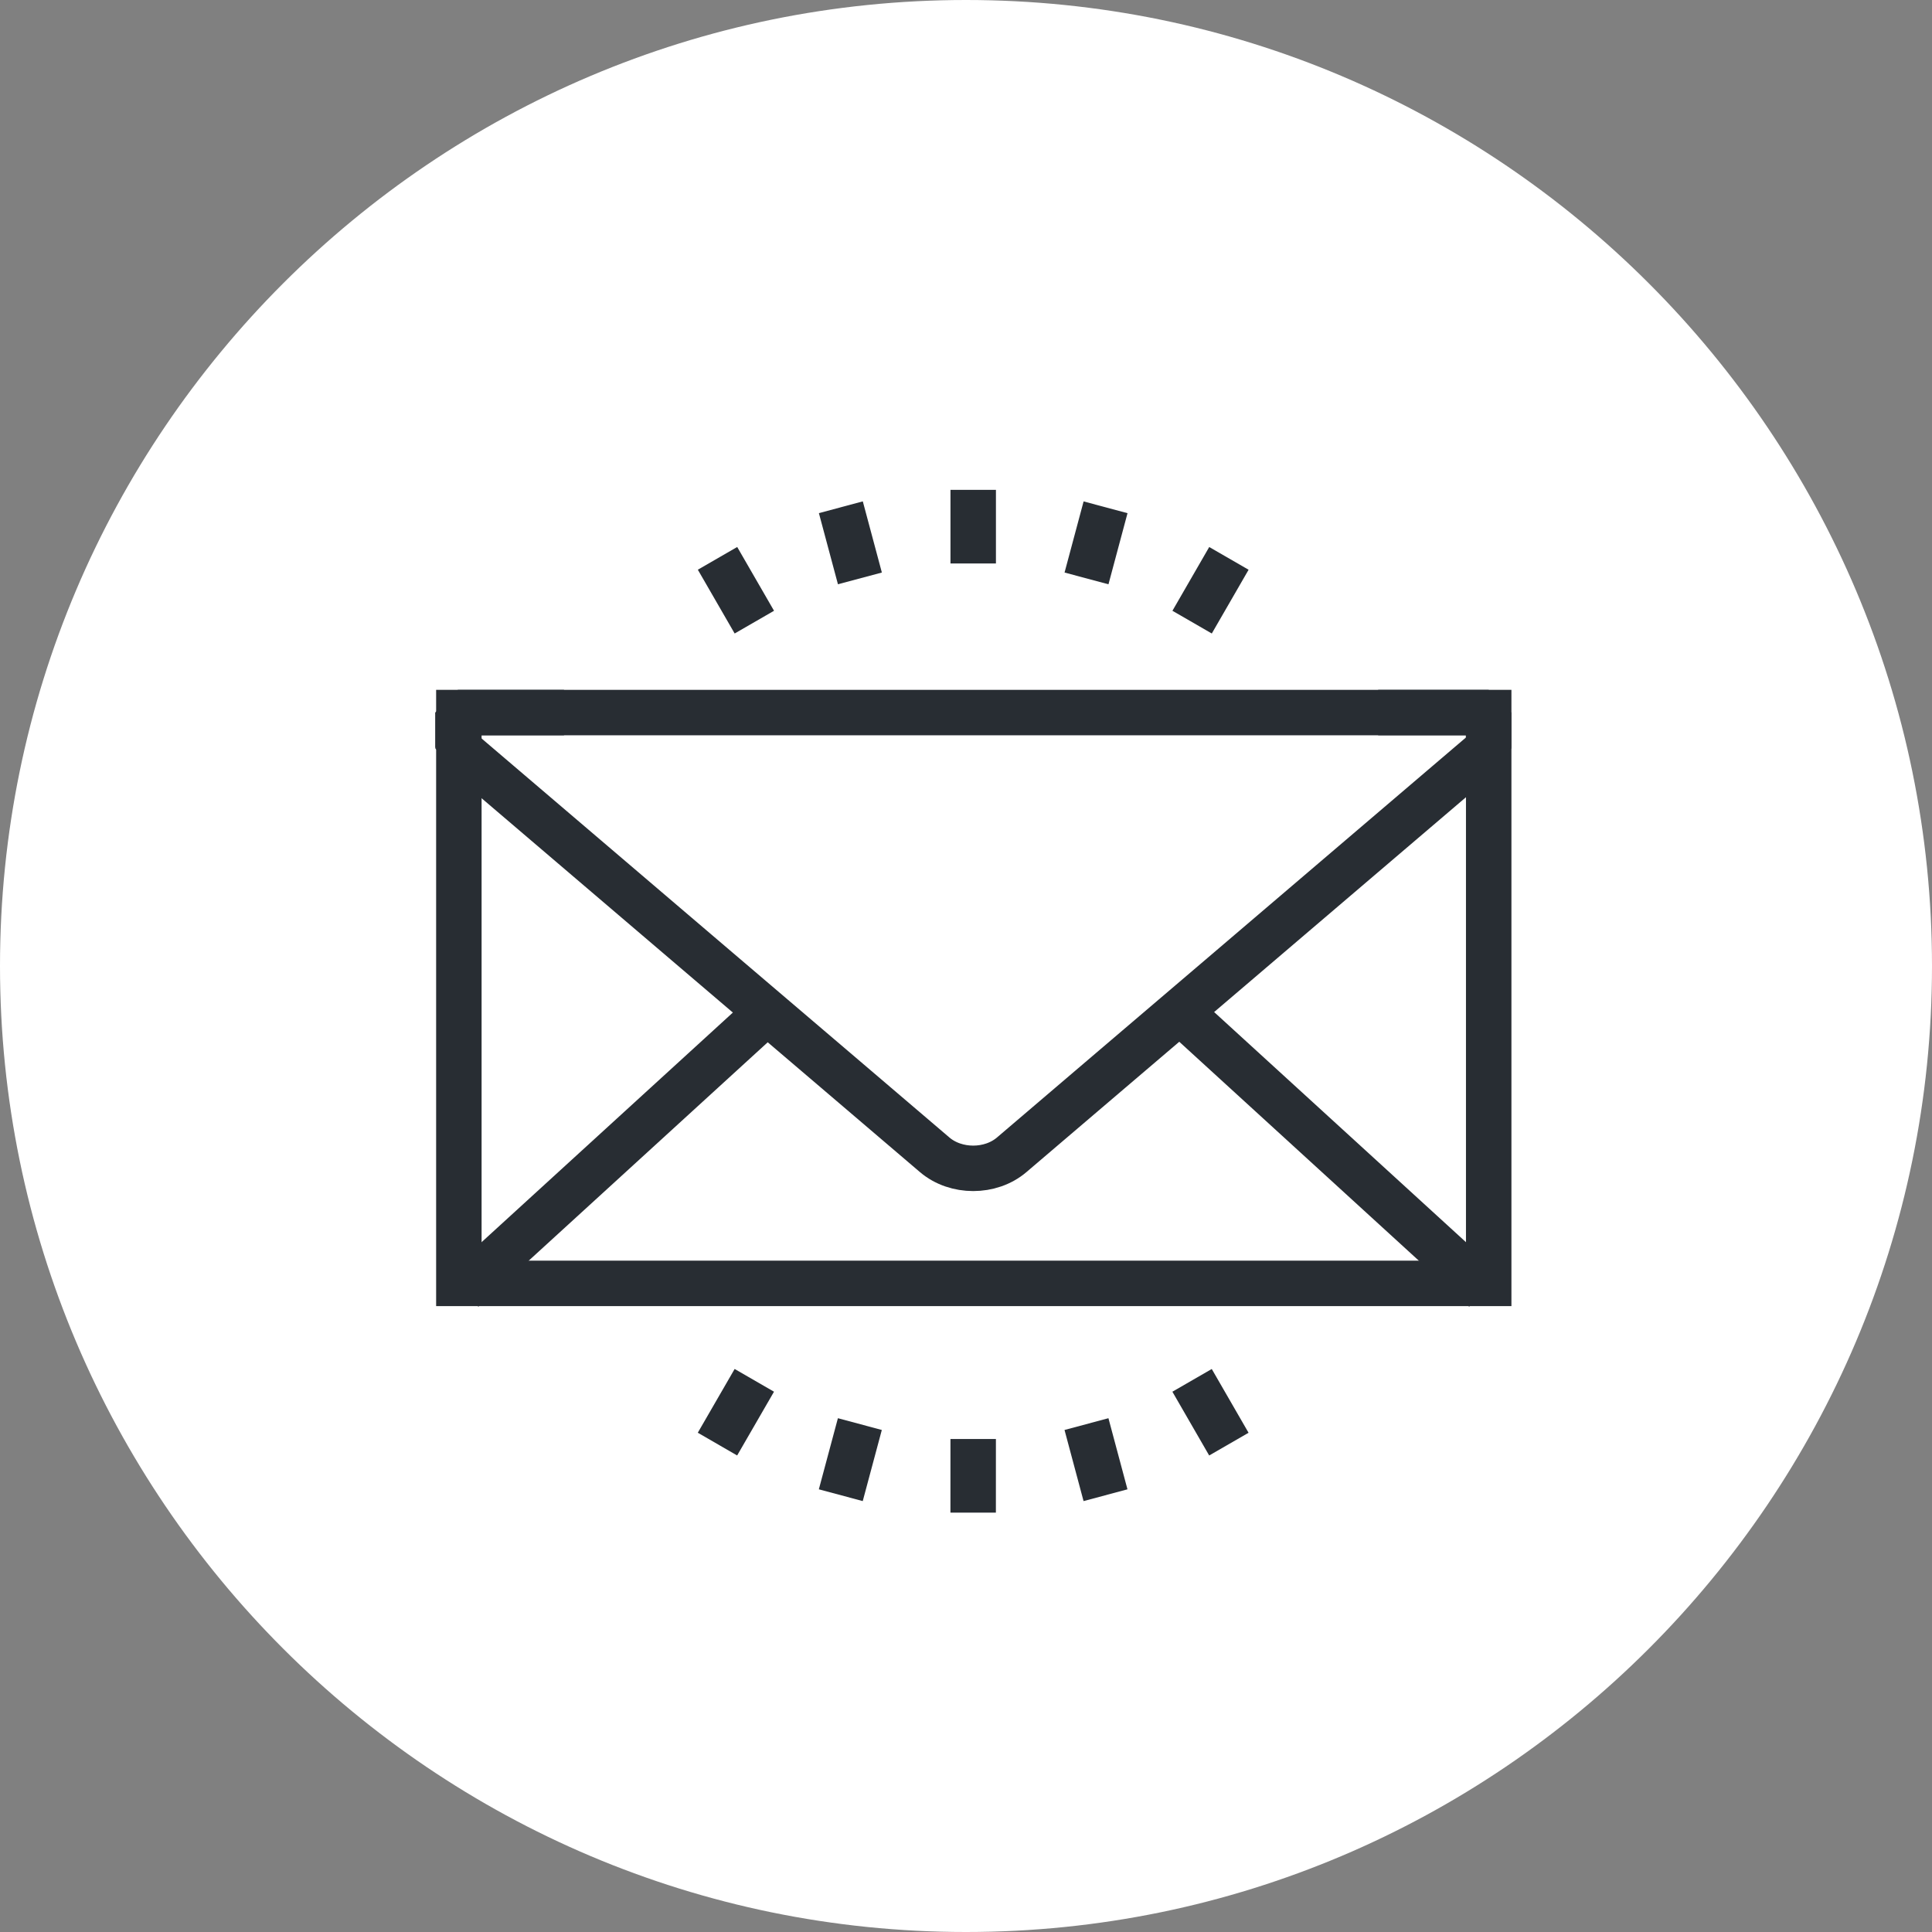 <?xml version="1.0" encoding="utf-8"?>
<!-- Generator: Adobe Illustrator 16.0.0, SVG Export Plug-In . SVG Version: 6.00 Build 0)  -->
<!DOCTYPE svg PUBLIC "-//W3C//DTD SVG 1.1//EN" "http://www.w3.org/Graphics/SVG/1.1/DTD/svg11.dtd">
<svg version="1.1" xmlns="http://www.w3.org/2000/svg" xmlns:xlink="http://www.w3.org/1999/xlink" x="0px" y="0px" width="170px"
	 height="170px" viewBox="0 0 170 170" enable-background="new 0 0 170 170" xml:space="preserve">
<rect x="0" y="0" width="170" height="170" fill="#808080" stroke="none"/>
<g id="Background">
</g>
<g id="Circle">
	<g>
		<path fill="#FFFFFF" d="M85,170c-46.869,0-85-38.131-85-85S38.131,0,85,0s85,38.131,85,85S131.869,170,85,170z"/>
	</g>
</g>
<g id="TEXT">
</g>
<g id="Icons">
	<g>
		<g>
			<polyline fill="none" stroke="#282D33" stroke-width="4" points="121.267,62.7 130.993,62.7 130.993,112.927 40.376,112.927 
				40.376,62.7 49.626,62.7 			"/>
			<g>
				<line fill="none" stroke="#282D33" stroke-width="4" x1="67.815" y1="88.763" x2="40.743" y2="113.501"/>
				<line fill="none" stroke="#282D33" stroke-width="4" x1="130.624" y1="113.501" x2="103.553" y2="88.763"/>
			</g>
			<path fill="none" stroke="#282D33" stroke-width="4" stroke-linejoin="bevel" d="M130.983,62.7H40.292v3.115h-0.021l0.021,0.018
				v0.016h0.021l11.297,9.637l7.955,6.787c0.935,0.793,2.158,1.838,3.385,2.887l10.59,9.027l8.707,7.428
				c1.863,1.586,4.912,1.586,6.771,0l8.708-7.428l10.59-9.027c1.227-1.049,2.451-2.094,3.383-2.887l7.955-6.787l11.298-9.637h0.032
				v-0.025l0.01-0.008h-0.01V62.7z"/>
		</g>
		<g>
			<line fill="none" stroke="#282D33" stroke-width="4" x1="85.634" y1="43.103" x2="85.634" y2="49.581"/>
			<line fill="none" stroke="#282D33" stroke-width="4" x1="73.988" y1="44.634" x2="75.665" y2="50.894"/>
			<line fill="none" stroke="#282D33" stroke-width="4" x1="63.136" y1="49.13" x2="66.376" y2="54.743"/>
			<line fill="none" stroke="#282D33" stroke-width="4" x1="63.132" y1="127.069" x2="66.374" y2="121.458"/>
			<line fill="none" stroke="#282D33" stroke-width="4" x1="73.983" y1="131.565" x2="75.661" y2="125.308"/>
			<line fill="none" stroke="#282D33" stroke-width="4" x1="85.63" y1="133.099" x2="85.632" y2="126.62"/>
			<line fill="none" stroke="#282D33" stroke-width="4" x1="97.276" y1="131.566" x2="95.601" y2="125.308"/>
			<line fill="none" stroke="#282D33" stroke-width="4" x1="108.13" y1="127.071" x2="104.892" y2="121.46"/>
			<line fill="none" stroke="#282D33" stroke-width="4" x1="108.134" y1="49.133" x2="104.896" y2="54.743"/>
			<line fill="none" stroke="#282D33" stroke-width="4" x1="97.28" y1="44.638" x2="95.604" y2="50.896"/>
		</g>
	</g>
</g>
</svg>
